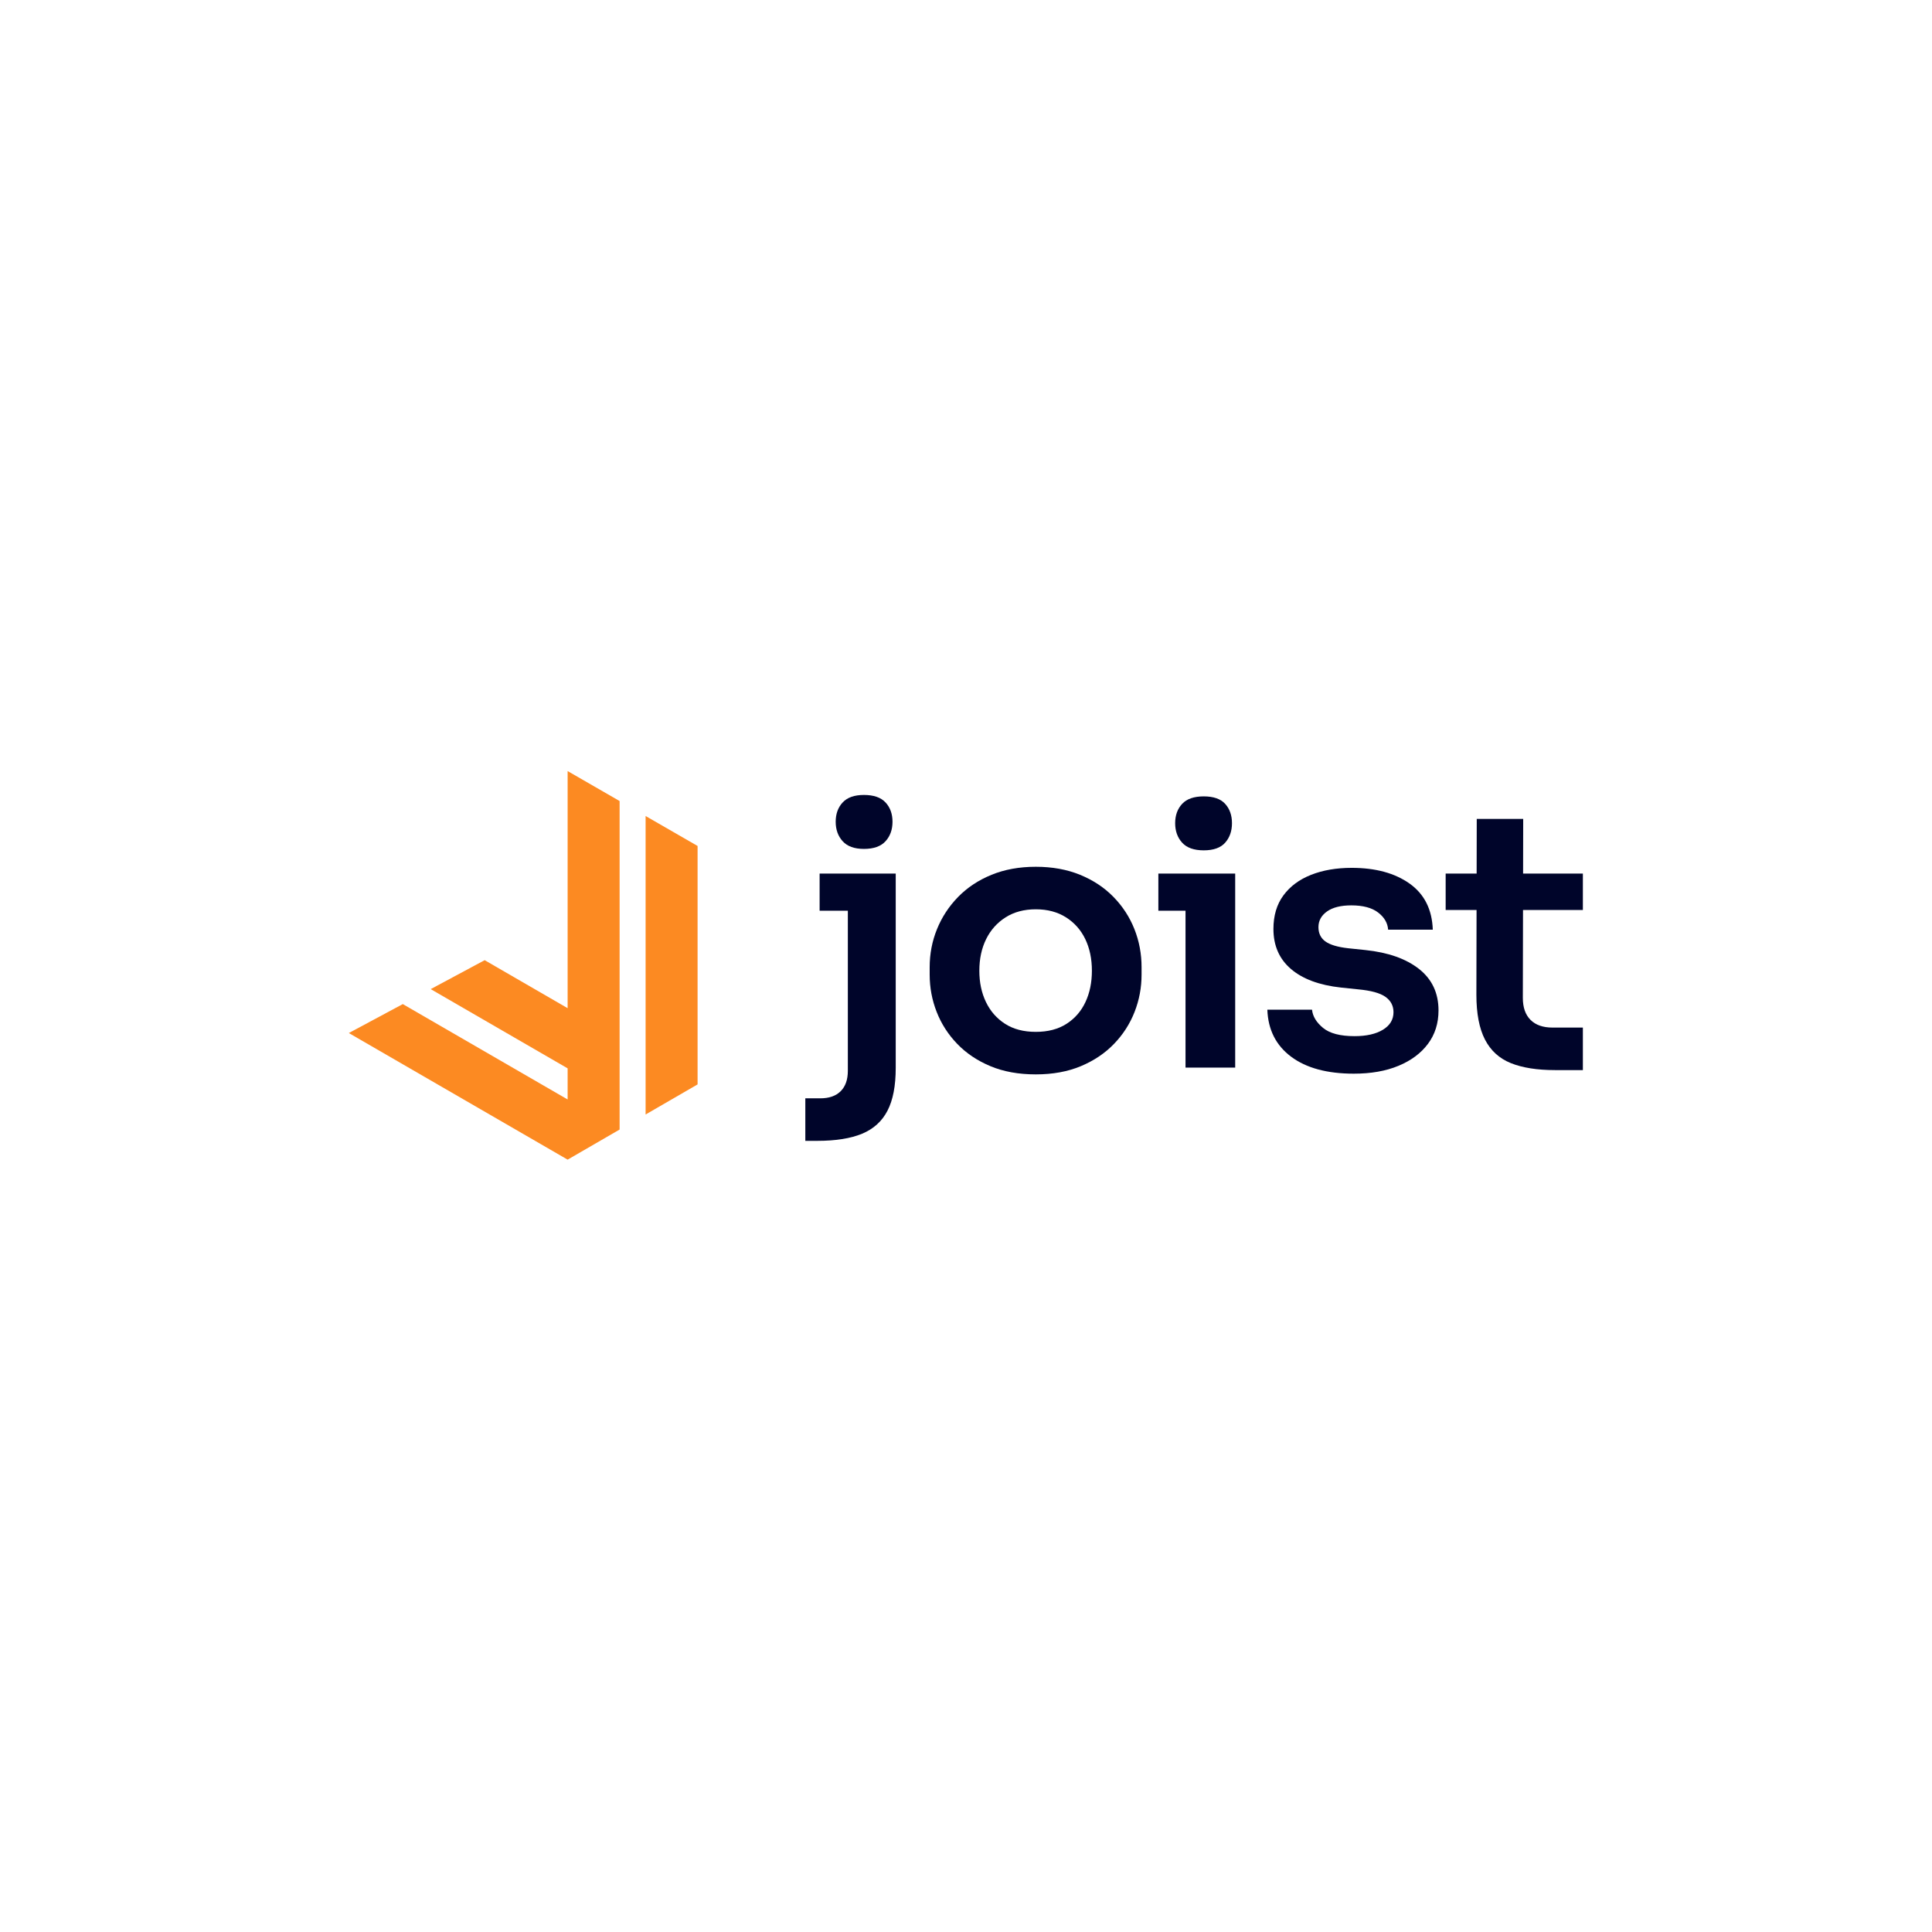<?xml version="1.0" encoding="UTF-8" standalone="no"?>
<!DOCTYPE svg PUBLIC "-//W3C//DTD SVG 1.1//EN" "http://www.w3.org/Graphics/SVG/1.1/DTD/svg11.dtd">
<svg width="100%" height="100%" viewBox="0 0 2000 2000" version="1.1" xmlns="http://www.w3.org/2000/svg" xmlns:xlink="http://www.w3.org/1999/xlink" xml:space="preserve" xmlns:serif="http://www.serif.com/" style="fill-rule:evenodd;clip-rule:evenodd;stroke-linejoin:round;stroke-miterlimit:2;">
    <rect x="0" y="0" width="2000" height="2000" fill="#808080" stroke="none"/>
    <g transform="matrix(1.667,0,0,3.54,2.84217e-13,0)">
        <rect x="0" y="0" width="1200" height="564.978" style="fill:white;"/>
    </g>
    <g transform="matrix(2.705,0,0,2.705,-1975.62,768.332)">
        <g transform="matrix(2.735,0,0,2.735,166.271,-2068.57)">
            <path d="M318.933,812.113L318.933,806.163L321.033,806.163C322.266,806.163 323.216,805.83 323.883,805.163C324.55,804.497 324.883,803.547 324.883,802.313L324.883,774.713L331.583,774.713L331.583,801.913C331.583,804.413 331.2,806.405 330.433,807.888C329.666,809.372 328.483,810.447 326.883,811.113C325.283,811.78 323.183,812.113 320.583,812.113L318.933,812.113ZM320.933,779.913L320.933,774.713L331.583,774.713L331.583,779.913L320.933,779.913ZM327.133,771.263C325.8,771.263 324.808,770.905 324.158,770.188C323.508,769.472 323.183,768.563 323.183,767.463C323.183,766.363 323.508,765.463 324.158,764.763C324.808,764.063 325.8,763.713 327.133,763.713C328.5,763.713 329.508,764.063 330.158,764.763C330.808,765.463 331.133,766.363 331.133,767.463C331.133,768.563 330.808,769.472 330.158,770.188C329.508,770.905 328.5,771.263 327.133,771.263Z" style="fill:rgb(0,5,42);fill-rule:nonzero;"/>
            <path d="M351.183,802.813C348.783,802.813 346.666,802.43 344.833,801.663C343,800.897 341.45,799.855 340.183,798.538C338.916,797.222 337.958,795.73 337.308,794.063C336.658,792.397 336.333,790.663 336.333,788.863L336.333,787.813C336.333,785.947 336.675,784.172 337.358,782.488C338.041,780.805 339.025,779.305 340.308,777.988C341.591,776.672 343.15,775.638 344.983,774.888C346.816,774.138 348.883,773.763 351.183,773.763C353.483,773.763 355.55,774.138 357.383,774.888C359.216,775.638 360.775,776.672 362.058,777.988C363.341,779.305 364.316,780.805 364.983,782.488C365.65,784.172 365.983,785.947 365.983,787.813L365.983,788.863C365.983,790.663 365.658,792.397 365.008,794.063C364.358,795.73 363.4,797.222 362.133,798.538C360.866,799.855 359.316,800.897 357.483,801.663C355.65,802.43 353.55,802.813 351.183,802.813ZM351.183,796.863C352.883,796.863 354.316,796.488 355.483,795.738C356.65,794.988 357.533,793.972 358.133,792.688C358.733,791.405 359.033,789.947 359.033,788.313C359.033,786.647 358.725,785.172 358.108,783.888C357.491,782.605 356.591,781.588 355.408,780.838C354.225,780.088 352.816,779.713 351.183,779.713C349.55,779.713 348.141,780.088 346.958,780.838C345.775,781.588 344.866,782.605 344.233,783.888C343.6,785.172 343.283,786.647 343.283,788.313C343.283,789.947 343.591,791.405 344.208,792.688C344.825,793.972 345.716,794.988 346.883,795.738C348.05,796.488 349.483,796.863 351.183,796.863Z" style="fill:rgb(0,5,42);fill-rule:nonzero;"/>
            <path d="M372.133,801.863L372.133,774.713L379.083,774.713L379.083,801.863L372.133,801.863ZM368.333,779.913L368.333,774.713L379.083,774.713L379.083,779.913L368.333,779.913ZM374.683,771.463C373.316,771.463 372.308,771.105 371.658,770.388C371.008,769.672 370.683,768.763 370.683,767.663C370.683,766.563 371.008,765.663 371.658,764.963C372.308,764.263 373.316,763.913 374.683,763.913C376.05,763.913 377.05,764.263 377.683,764.963C378.316,765.663 378.633,766.563 378.633,767.663C378.633,768.763 378.316,769.672 377.683,770.388C377.05,771.105 376.05,771.463 374.683,771.463Z" style="fill:rgb(0,5,42);fill-rule:nonzero;"/>
            <path d="M395.683,802.713C391.95,802.713 389.025,801.922 386.908,800.338C384.791,798.755 383.683,796.563 383.583,793.763L389.833,793.763C389.933,794.697 390.45,795.547 391.383,796.313C392.316,797.08 393.783,797.463 395.783,797.463C397.45,797.463 398.775,797.163 399.758,796.563C400.741,795.963 401.233,795.147 401.233,794.113C401.233,793.213 400.858,792.497 400.108,791.963C399.358,791.43 398.083,791.08 396.283,790.913L393.883,790.663C390.85,790.33 388.516,789.463 386.883,788.063C385.25,786.663 384.433,784.797 384.433,782.463C384.433,780.597 384.9,779.03 385.833,777.763C386.766,776.497 388.058,775.538 389.708,774.888C391.358,774.238 393.25,773.913 395.383,773.913C398.716,773.913 401.416,774.647 403.483,776.113C405.55,777.58 406.633,779.73 406.733,782.563L400.483,782.563C400.416,781.63 399.95,780.83 399.083,780.163C398.216,779.497 396.966,779.163 395.333,779.163C393.866,779.163 392.733,779.447 391.933,780.013C391.133,780.58 390.733,781.313 390.733,782.213C390.733,783.08 391.058,783.747 391.708,784.213C392.358,784.68 393.416,784.997 394.883,785.163L397.283,785.413C400.483,785.747 402.991,786.63 404.808,788.063C406.625,789.497 407.533,791.43 407.533,793.863C407.533,795.663 407.041,797.222 406.058,798.538C405.075,799.855 403.7,800.88 401.933,801.613C400.166,802.347 398.083,802.713 395.683,802.713Z" style="fill:rgb(0,5,42);fill-rule:nonzero;"/>
            <path d="M423.833,802.213C421.333,802.213 419.275,801.888 417.658,801.238C416.041,800.588 414.833,799.488 414.033,797.938C413.233,796.388 412.833,794.297 412.833,791.663L412.883,767.063L419.383,767.063L419.333,792.113C419.333,793.447 419.691,794.472 420.408,795.188C421.125,795.905 422.15,796.263 423.483,796.263L427.733,796.263L427.733,802.213L423.833,802.213ZM408.533,779.813L408.533,774.713L427.733,774.713L427.733,779.813L408.533,779.813Z" style="fill:rgb(0,5,42);fill-rule:nonzero;"/>
        </g>
        <g transform="matrix(-1.284,-0.74,0,1.284,439.494,-620.001)">
            <path d="M-395.711,361.29L-395.711,352.016L-354.9,351.921L-370.986,334.023L-395.711,334.081L-395.711,263.413L-411.205,263.413L-411.205,361.325L-395.711,379.225L-330.497,379.074L-346.583,361.176L-395.711,361.29ZM-418.952,263.413L-434.446,263.413L-434.446,334.477L-418.952,352.376L-418.952,263.413Z" style="fill:rgb(252,138,34);"/>
        </g>
    </g>
</svg>
